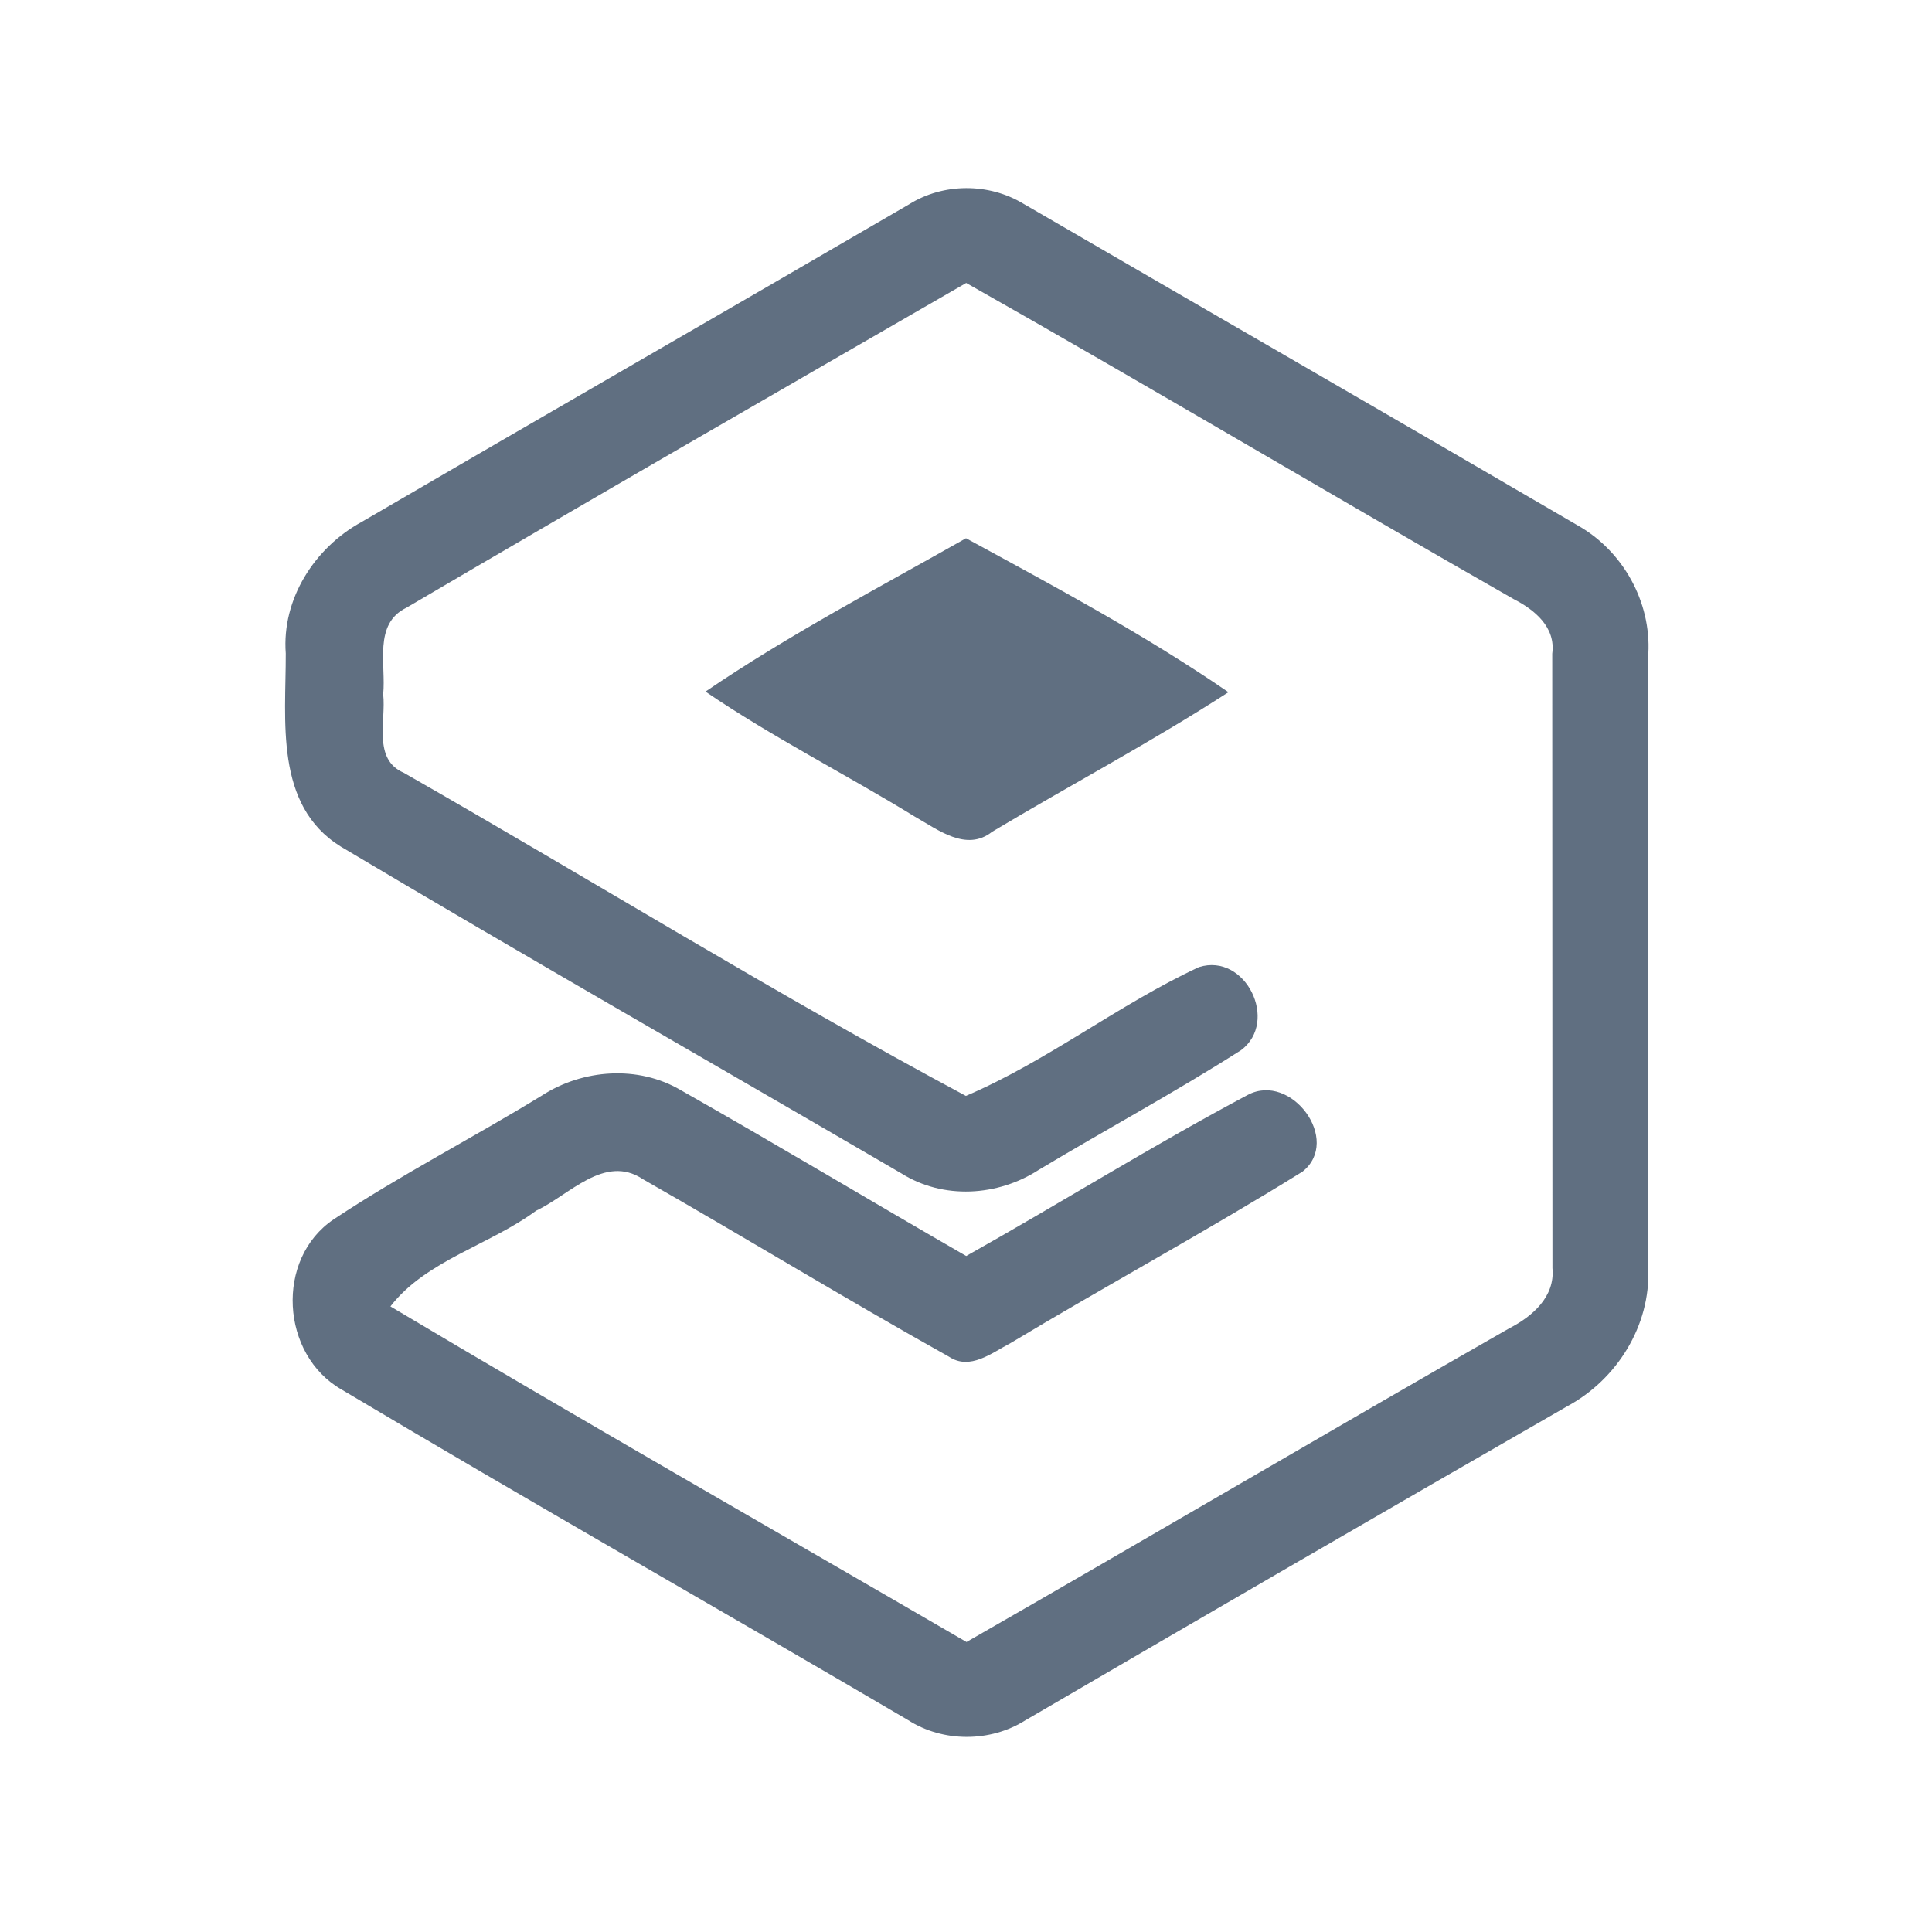 <?xml version="1.0" encoding="UTF-8" ?>
<!DOCTYPE svg PUBLIC "-//W3C//DTD SVG 1.1//EN" "http://www.w3.org/Graphics/SVG/1.1/DTD/svg11.dtd">
<svg width="192pt" height="192pt" viewBox="0 0 192 192" version="1.1" xmlns="http://www.w3.org/2000/svg">
<g id="#606f81ff">
<path fill="#606f81" opacity="1.00" d=" M 90.32 20.32 C 93.73 18.17 98.27 18.16 101.71 20.25 C 120.07 30.92 138.48 41.52 156.82 52.23 C 161.29 54.77 164.09 59.80 163.81 64.95 C 163.72 85.32 163.79 105.69 163.80 126.06 C 164.04 131.73 160.69 137.10 155.74 139.76 C 137.76 150.09 119.83 160.50 101.92 170.95 C 98.42 173.17 93.69 173.17 90.21 170.92 C 71.49 159.92 52.60 149.21 33.96 138.10 C 27.90 134.65 27.32 125.10 33.17 121.17 C 39.85 116.74 47.01 113.07 53.84 108.88 C 57.93 106.24 63.41 105.84 67.66 108.34 C 77.17 113.73 86.55 119.36 96.02 124.82 C 105.39 119.56 114.52 113.85 124.00 108.81 C 128.33 106.52 133.35 113.32 129.45 116.43 C 119.92 122.35 110.03 127.70 100.42 133.48 C 98.57 134.44 96.41 136.22 94.31 134.83 C 84.08 129.11 74.06 122.99 63.88 117.18 C 60.08 114.65 56.57 118.78 53.29 120.31 C 48.67 123.73 42.33 125.26 38.80 129.83 C 57.77 141.13 76.96 152.08 96.05 163.18 C 114.07 152.85 131.97 142.30 150.00 132.00 C 152.28 130.83 154.55 128.87 154.28 126.03 C 154.27 105.67 154.27 85.31 154.26 64.96 C 154.62 62.33 152.51 60.60 150.43 59.54 C 132.24 49.16 114.25 38.43 96.02 28.12 C 77.46 38.84 58.87 49.53 40.40 60.39 C 37.07 61.99 38.38 66.07 38.08 69.00 C 38.38 71.62 37.02 75.47 40.13 76.80 C 58.77 87.45 77.09 98.79 95.99 108.91 C 104.10 105.44 111.16 99.83 119.15 96.11 C 123.79 94.65 127.13 101.52 123.34 104.36 C 116.78 108.55 109.90 112.25 103.23 116.26 C 99.15 118.90 93.73 119.23 89.56 116.60 C 71.00 105.77 52.32 95.12 33.86 84.13 C 27.24 80.02 28.42 71.58 28.40 64.94 C 27.99 59.53 31.27 54.42 35.94 51.87 C 54.04 41.31 72.21 30.87 90.32 20.32 Z" />
<path fill="#606f81" opacity="1.00" d=" M 70.11 68.73 C 78.38 63.10 87.30 58.42 96.00 53.49 C 104.84 58.30 113.78 63.09 122.08 68.79 C 114.45 73.73 106.40 77.99 98.60 82.66 C 96.03 84.69 93.21 82.45 90.92 81.16 C 84.03 76.93 76.79 73.28 70.11 68.73 Z" />
</g>
</svg>
